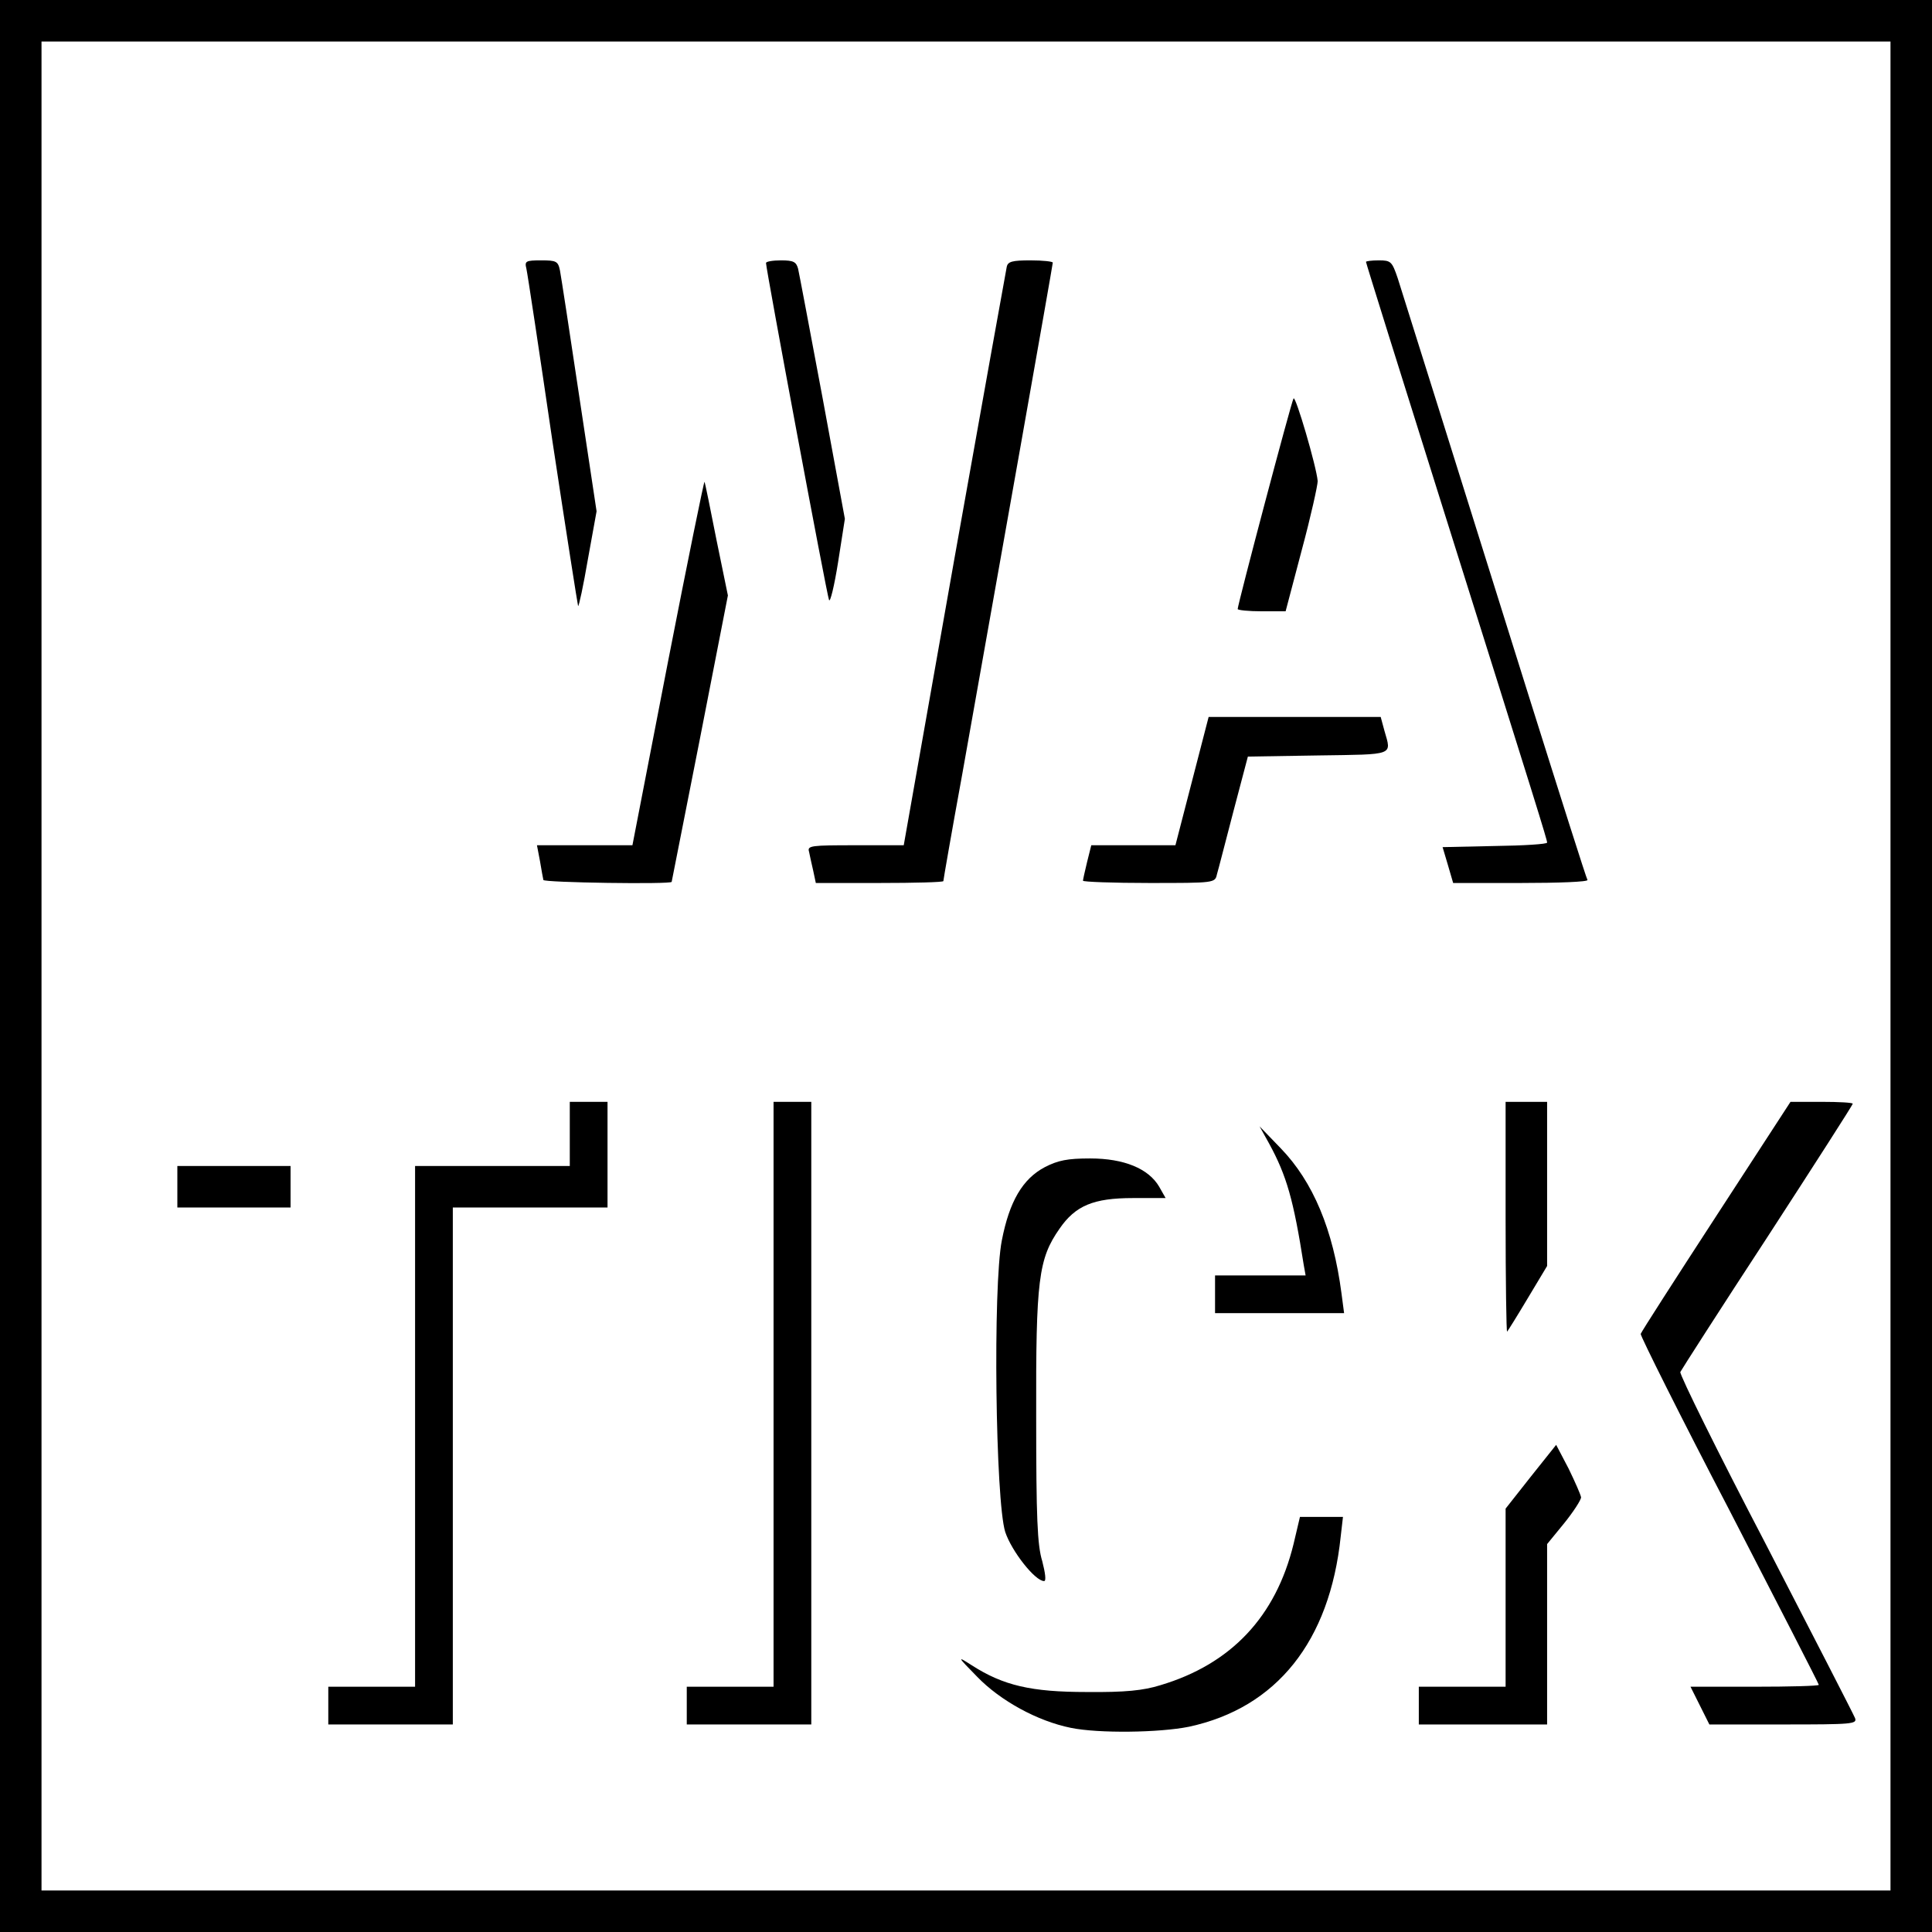 <?xml version="1.0" standalone="no"?>
<!DOCTYPE svg PUBLIC "-//W3C//DTD SVG 20010904//EN"
 "http://www.w3.org/TR/2001/REC-SVG-20010904/DTD/svg10.dtd">
<svg version="1.0" xmlns="http://www.w3.org/2000/svg"
 width="512pt" height="512pt" viewBox="0 0 512 512"
 preserveAspectRatio="xMidYMid meet">

<g transform="translate(0,512) scale(0.1,-0.1)"
fill="#000000" stroke="none">
<path d="M0 2560 l0 -2560 2560 0 2560 0 0 2560 0 2560 -2560 0 -2560 0 0
-2560z m5010 0 l0 -2450 -2450 0 -2450 0 0 2450 0 2450 2450 0 2450 0 0 -2450z"/>
<path d="M1395 4408 c3 -13 34 -218 69 -457 36 -238 67 -435 68 -437 2 -2 14
54 26 124 l23 127 -46 305 c-25 168 -48 317 -51 333 -5 25 -10 27 -50 27 -41
0 -44 -2 -39 -22z"/>
<path d="M2030 4423 c0 -16 161 -879 167 -893 3 -8 14 37 24 100 l18 115 -59
320 c-33 176 -62 330 -65 343 -5 18 -12 22 -45 22 -22 0 -40 -3 -40 -7z"/>
<path d="M2668 4413 c-2 -10 -65 -359 -139 -775 l-134 -758 -128 0 c-117 0
-128 -1 -123 -17 2 -10 7 -33 11 -50 l7 -33 169 0 c93 0 169 2 169 5 0 3 22
130 50 283 93 521 240 1350 240 1356 0 3 -26 6 -59 6 -48 0 -60 -3 -63 -17z"/>
<path d="M3620 4426 c0 -3 92 -297 204 -653 251 -798 276 -878 276 -886 0 -4
-62 -8 -139 -9 l-138 -3 14 -47 14 -48 180 0 c99 0 178 3 176 8 -3 4 -73 225
-157 492 -182 581 -325 1037 -346 1103 -15 44 -18 47 -50 47 -19 0 -34 -2 -34
-4z"/>
<path d="M3428 4064 c-6 -9 -148 -546 -148 -558 0 -3 29 -6 64 -6 l63 0 43
163 c24 89 42 171 42 182 -3 38 -59 229 -64 219z"/>
<path d="M1770 3365 l-94 -485 -127 0 -126 0 8 -42 c4 -24 8 -46 9 -50 0 -7
340 -12 340 -5 0 1 34 172 75 380 l74 379 -30 146 c-16 81 -30 151 -32 155 -1
4 -45 -211 -97 -478z"/>
<path d="M3159 3050 l-44 -170 -111 0 -112 0 -11 -44 c-6 -25 -11 -47 -11 -50
0 -3 79 -6 175 -6 174 0 175 0 180 23 4 13 23 88 44 168 l38 144 187 3 c203 3
194 -1 175 65 l-10 37 -228 0 -228 0 -44 -170z"/>
<path d="M1510 2115 l0 -85 -205 0 -205 0 0 -690 0 -690 -115 0 -115 0 0 -50
0 -50 165 0 165 0 0 685 0 685 205 0 205 0 0 140 0 140 -50 0 -50 0 0 -85z"/>
<path d="M2050 1425 l0 -775 -115 0 -115 0 0 -50 0 -50 165 0 165 0 0 825 0
825 -50 0 -50 0 0 -775z"/>
<path d="M3990 1893 c0 -168 2 -304 4 -302 2 2 27 42 55 89 l51 85 0 218 0
217 -55 0 -55 0 0 -307z"/>
<path d="M4548 1897 c-108 -166 -198 -306 -200 -312 -1 -5 104 -216 235 -467
130 -252 237 -460 237 -463 0 -3 -77 -5 -170 -5 l-170 0 25 -50 25 -50 196 0
c183 0 196 1 190 17 -4 10 -111 218 -237 462 -127 243 -228 448 -226 455 3 6
106 167 231 358 124 191 226 350 226 353 0 3 -37 5 -82 5 l-83 0 -197 -303z"/>
<path d="M3363 2090 c47 -86 65 -150 92 -322 l5 -28 -120 0 -120 0 0 -50 0
-50 171 0 171 0 -7 53 c-22 168 -75 295 -161 384 l-56 58 25 -45z"/>
<path d="M2769 2027 c-59 -31 -94 -91 -114 -194 -24 -121 -17 -691 9 -773 17
-51 79 -130 103 -130 6 0 3 22 -5 53 -13 42 -16 115 -16 382 -1 364 6 419 62
499 42 61 90 81 194 81 l87 0 -17 30 c-28 48 -93 75 -183 75 -60 0 -85 -5
-120 -23z"/>
<path d="M470 1975 l0 -55 150 0 150 0 0 55 0 55 -150 0 -150 0 0 -55z"/>
<path d="M4057 1207 l-67 -85 0 -236 0 -236 -115 0 -115 0 0 -50 0 -50 170 0
170 0 0 239 0 239 45 55 c25 31 45 62 45 69 -1 7 -16 41 -33 76 l-33 63 -67
-84z"/>
<path d="M3428 1028 c-47 -192 -165 -318 -353 -374 -45 -14 -93 -19 -195 -18
-147 0 -221 17 -305 71 -39 25 -39 24 15 -31 61 -63 159 -117 248 -135 73 -15
234 -13 313 3 232 50 373 226 402 504 l6 52 -57 0 -57 0 -17 -72z"/>
</g>
</svg>
